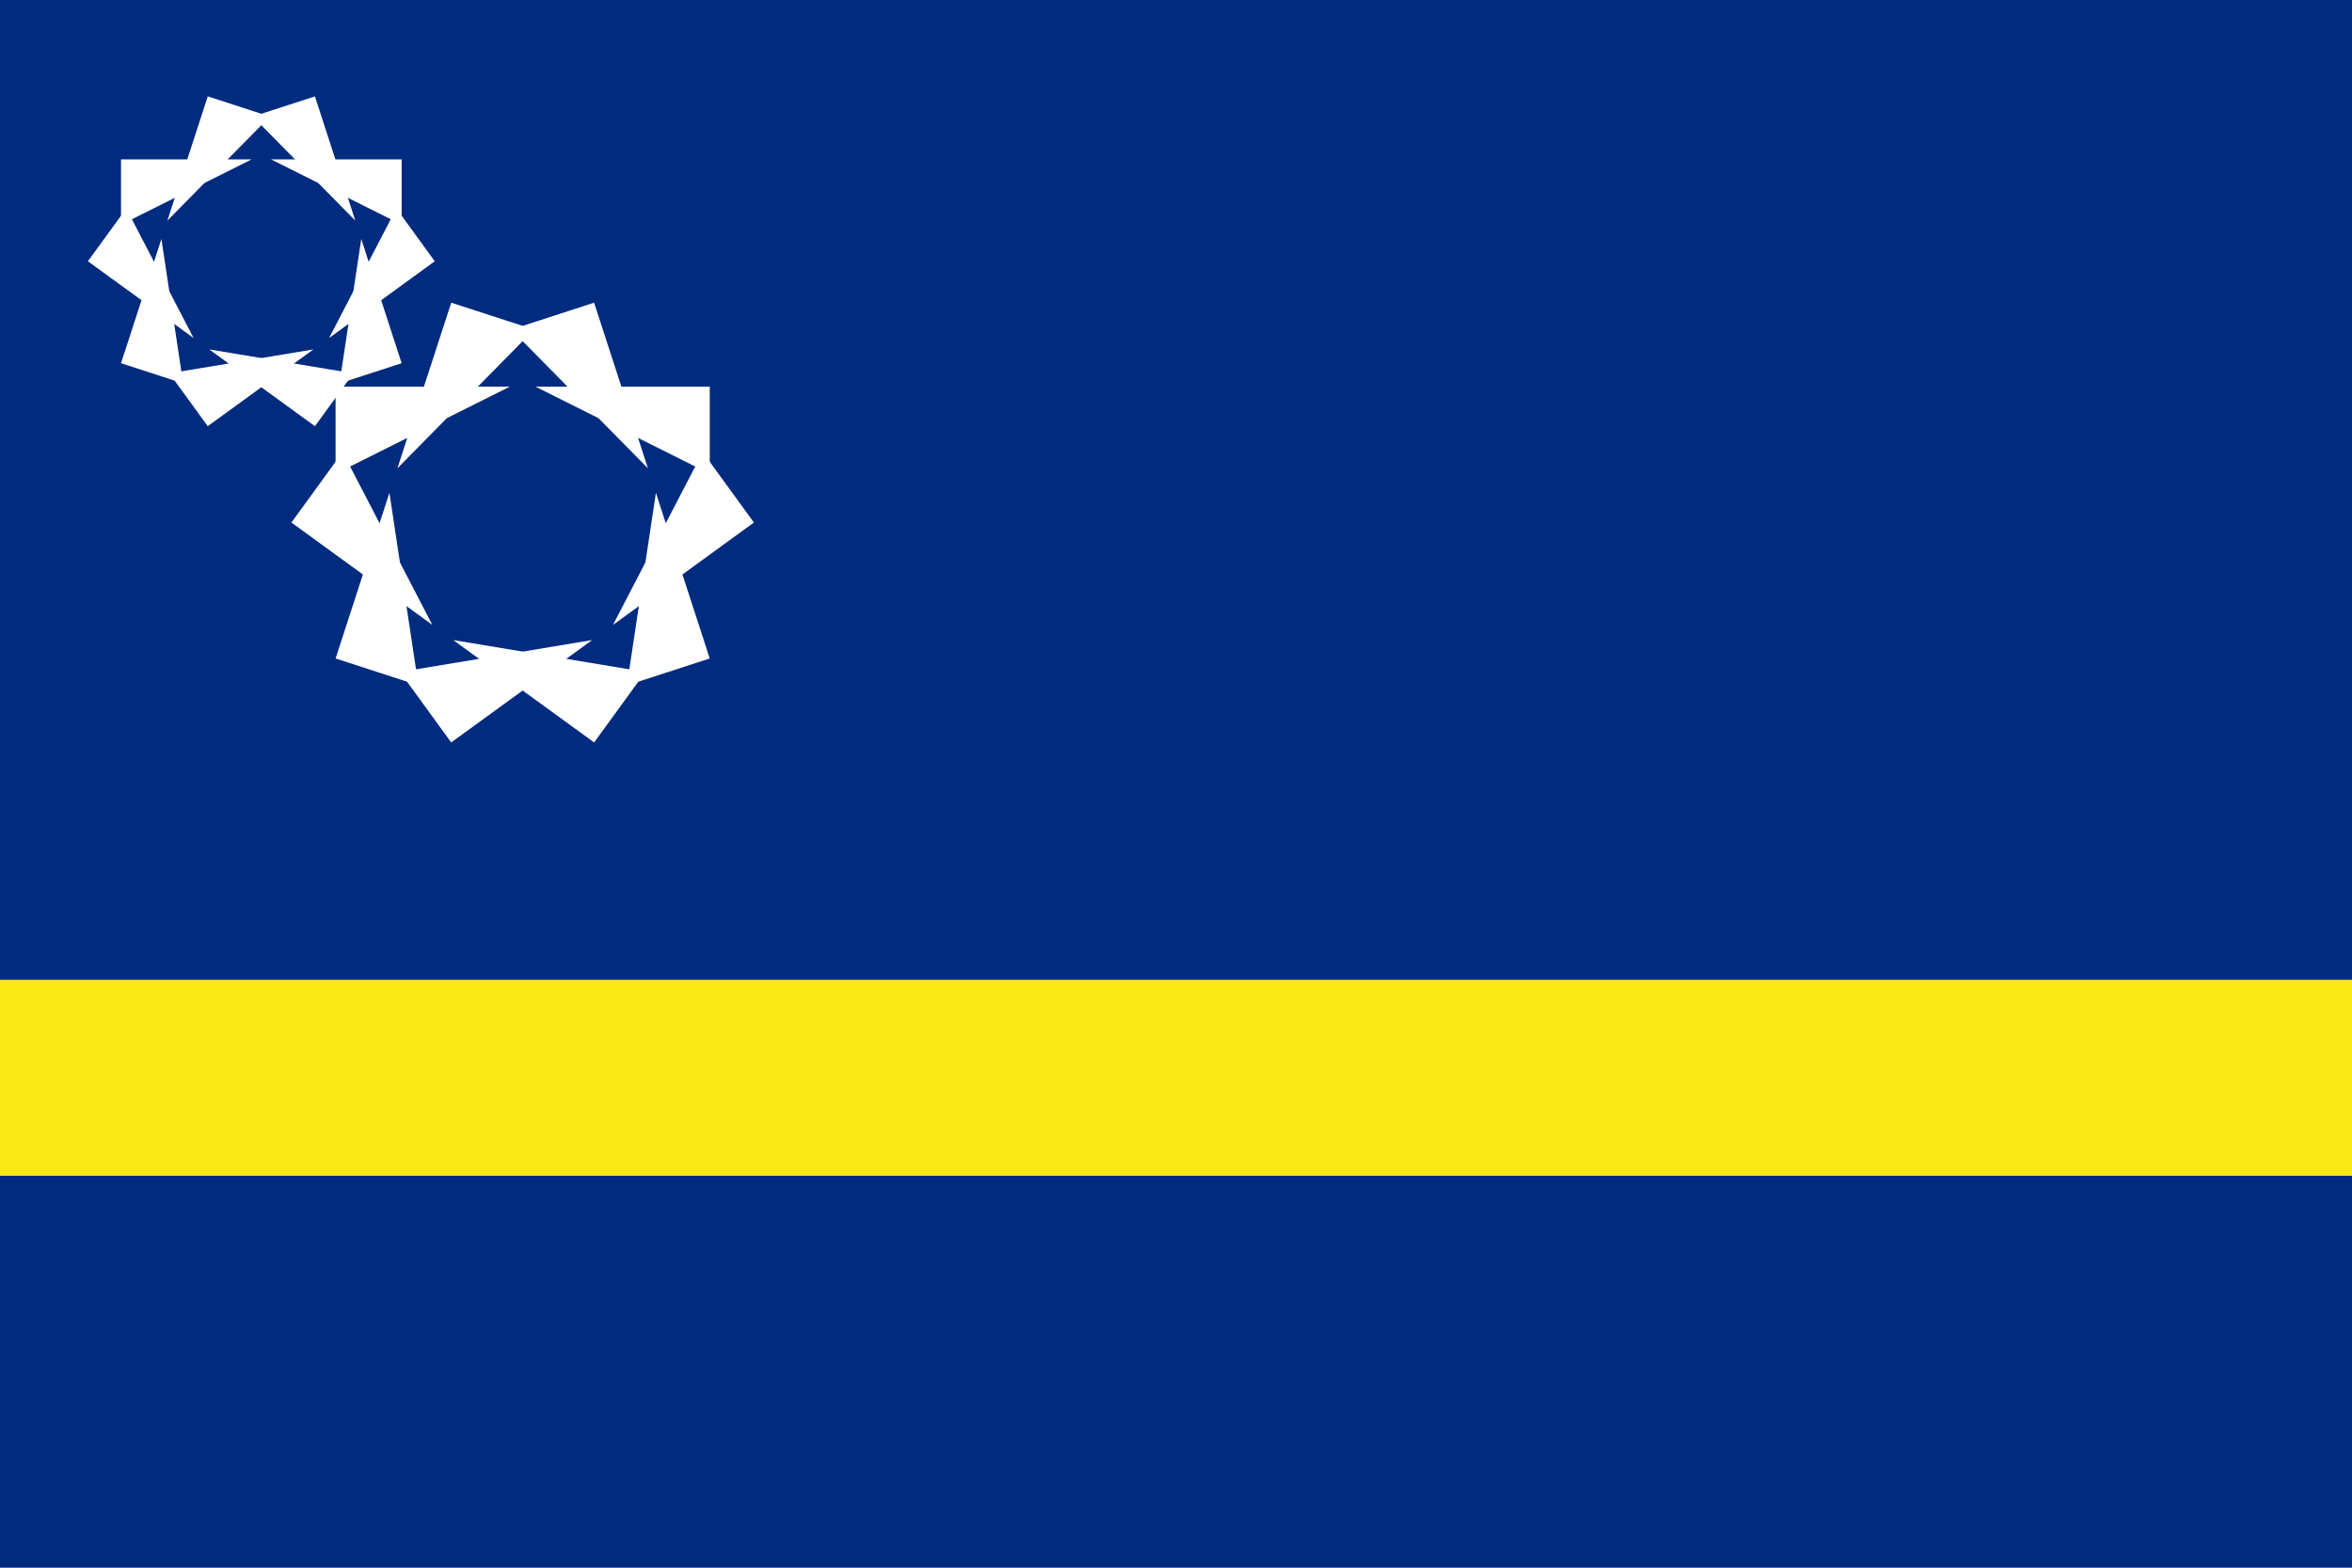 <svg xmlns="http://www.w3.org/2000/svg" xmlns:xlink="http://www.w3.org/1999/xlink" width="900" height="600" viewBox="0 0 54 36"><path fill="#002b7f" d="M0 0h54v36h-54z"/><path fill="#f9e814" d="M0 22.5h54v4.5h-54z"/><g id="d" fill="#fff"><g id="c"><g id="b"><path id="a" d="M8.941 11.317l-1.236 3.804 1.902.618z"/><use x="-24" transform="scale(-1 1)" xlink:href="#a"/></g><use transform="rotate(72 12 12)" xlink:href="#b"/></g><use transform="rotate(-72 12 12)" xlink:href="#b"/><use transform="rotate(144 12 12)" xlink:href="#c"/></g><use x="-4" y="-4" transform="scale(.75)" xlink:href="#d"/></svg>